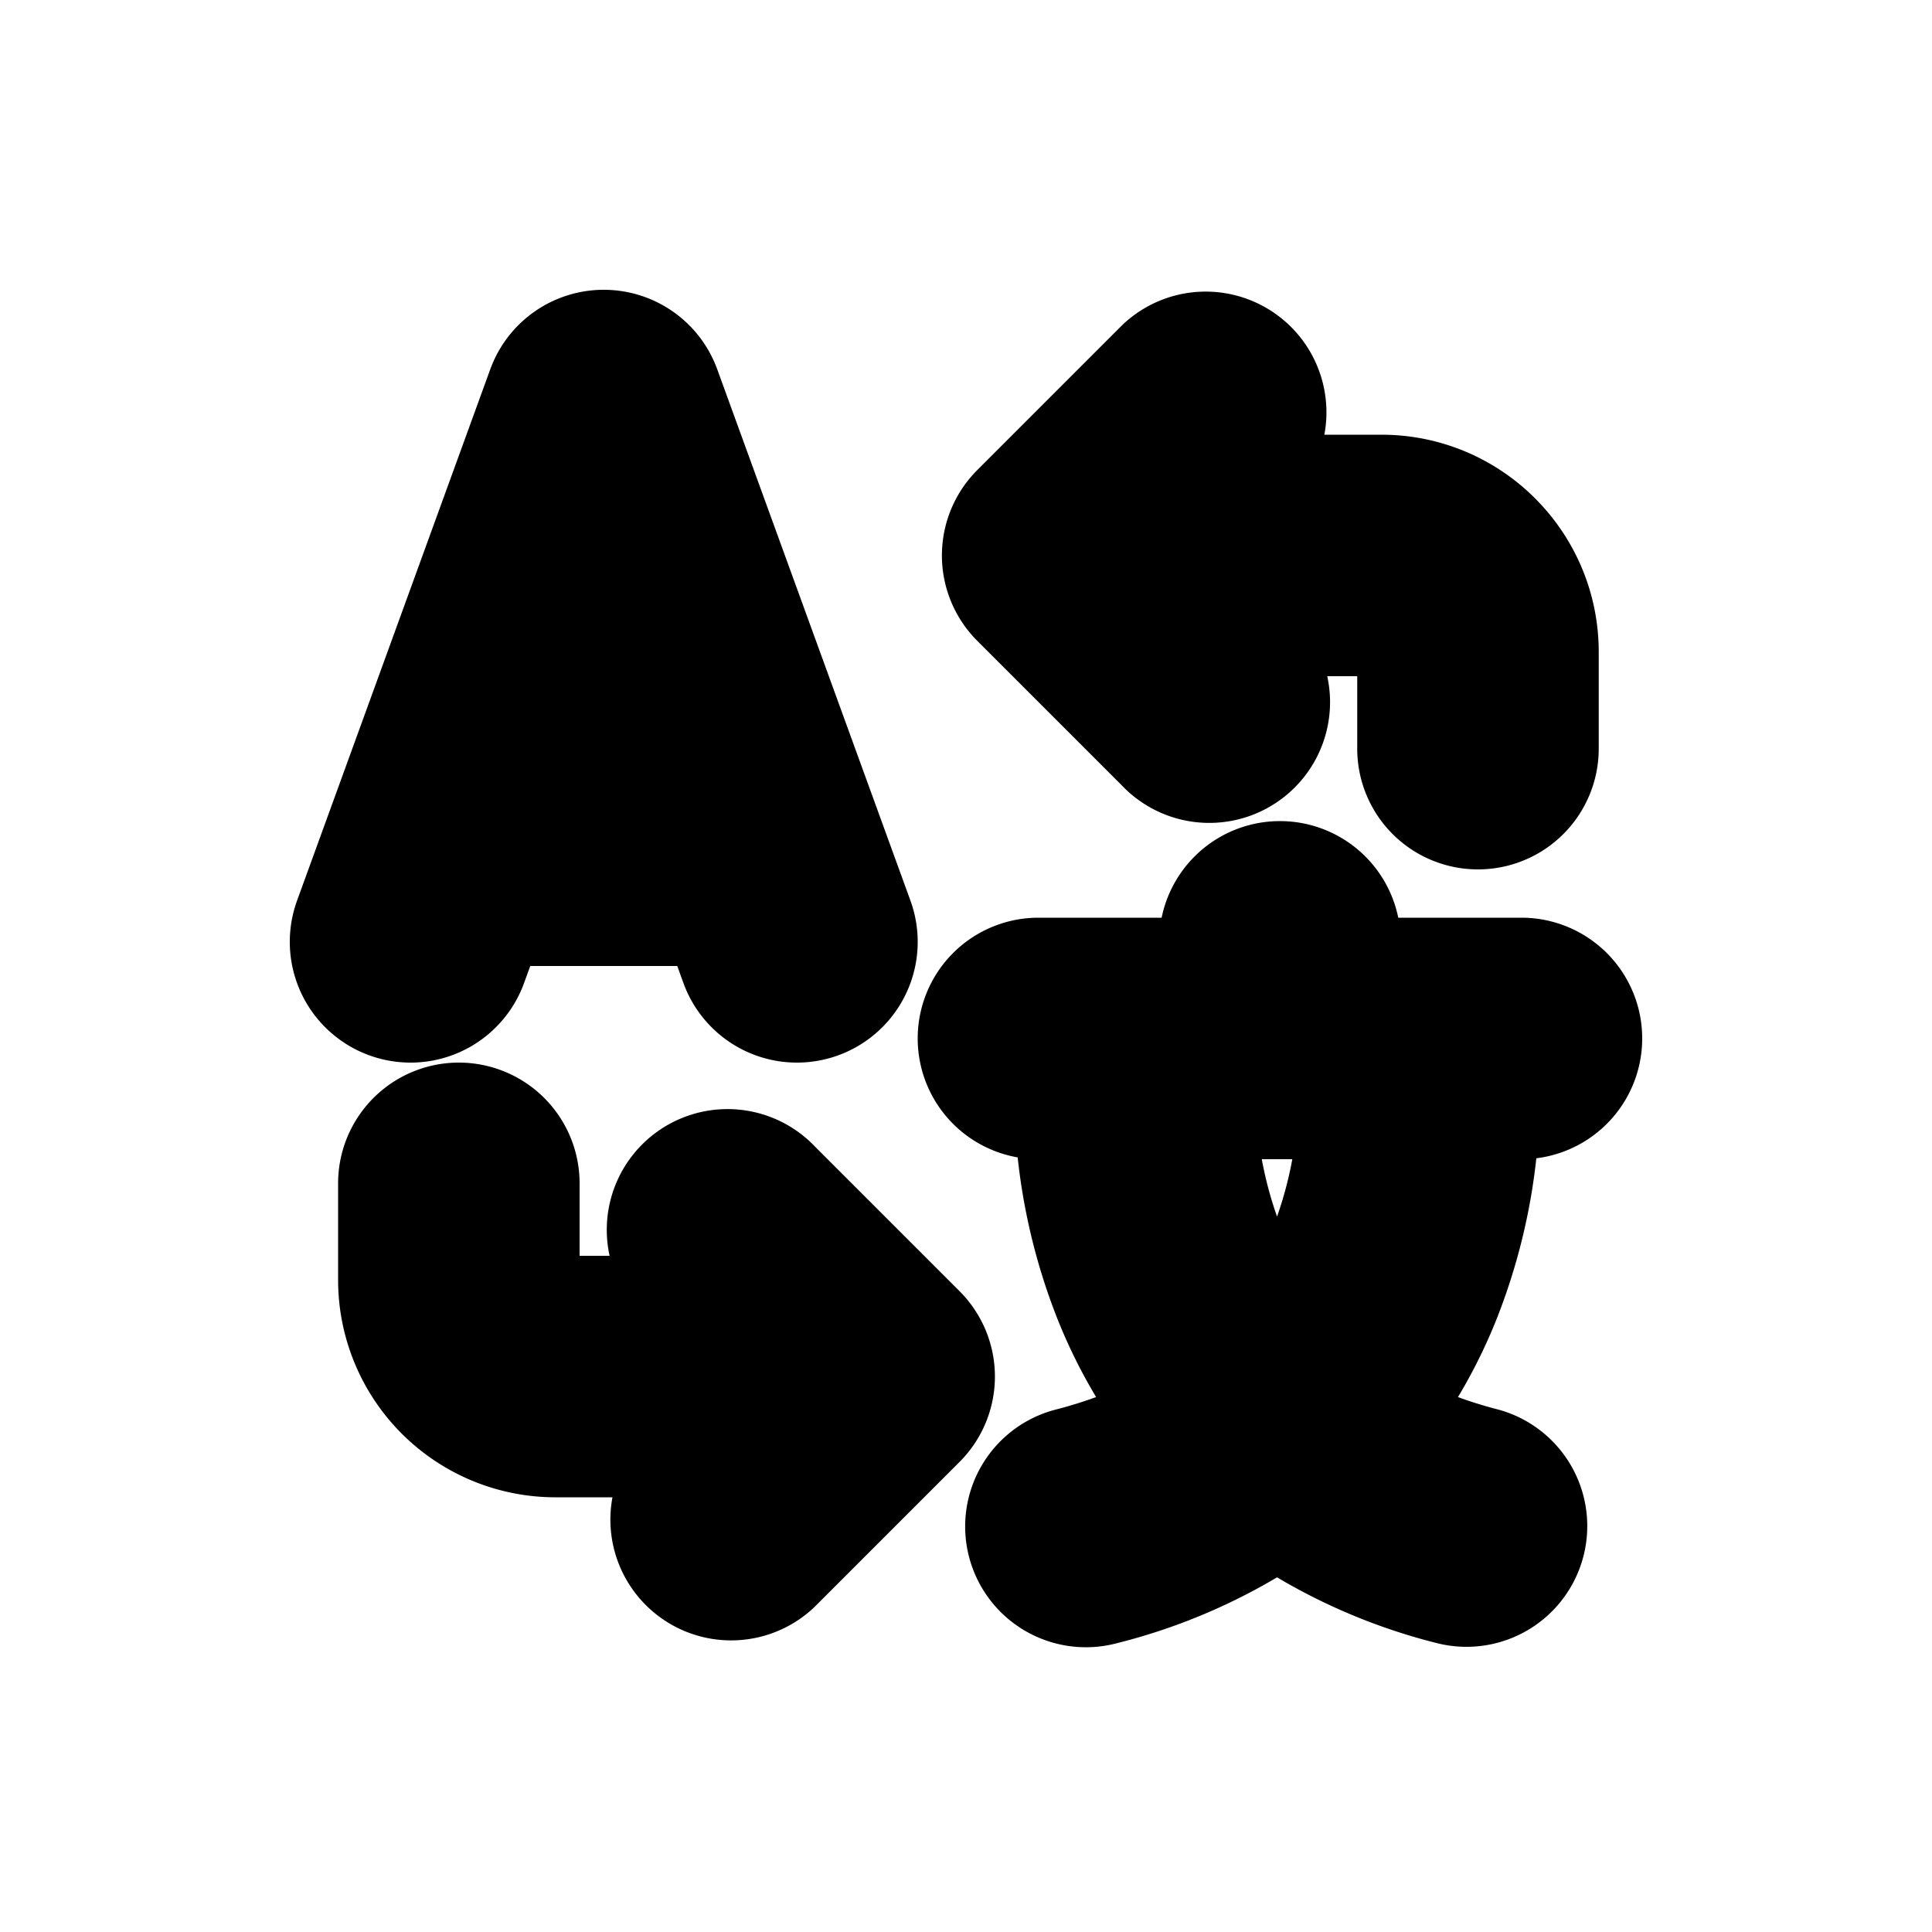 <svg xmlns="http://www.w3.org/2000/svg" viewBox="0 0 20 20" fill="currentColor" stroke="currentColor"><path fill-rule="evenodd" d="M6.955 3.994a.75.75 0 0 0-1.41 0l-2 5.5a.75.75 0 1 0 1.41.512l.187-.514a1 1 0 0 0 .108.008h2.111l.184.506a.75.75 0 1 0 1.41-.512zm-.705 2.45L6.816 8H5.684l.566-1.555Z"/><path d="M14.55 7.75v-1a.25.25 0 0 0-.25-.25h-1.49l.22.22a.75.75 0 1 1-1.06 1.06l-1.5-1.5a.75.75 0 0 1 0-1.06l1.5-1.5a.75.75 0 0 1 1.06 1.06l-.22.22h1.49c.966 0 1.75.783 1.75 1.75v1a.75.75 0 1 1-1.5 0M5.5 12.25v1c0 .138.112.25.25.25h1.49l-.22-.22a.75.75 0 1 1 1.06-1.06l1.5 1.5a.75.75 0 0 1 0 1.06l-1.5 1.5a.75.75 0 0 1-1.06-1.06l.22-.22H5.75A1.75 1.75 0 0 1 4 13.25v-1a.75.75 0 1 1 1.5 0"/><path fill-rule="evenodd" d="M11.002 11.5h-.252a.75.75 0 0 1 0-1.5h1.75v-.25a.75.75 0 0 1 1.5 0V10h1.75a.75.75 0 0 1 0 1.5h-.312a5.9 5.9 0 0 1-.4 1.945 5.1 5.1 0 0 1-.69 1.227c.293.161.634.3 1.03.402a.75.75 0 0 1-.376 1.452 5.7 5.7 0 0 1-1.782-.788 5.7 5.7 0 0 1-1.782.788.75.75 0 1 1-.376-1.452c.396-.103.737-.24 1.03-.402a5.1 5.1 0 0 1-.69-1.227 5.9 5.9 0 0 1-.4-1.945m2.935 0h-1.434a4.4 4.4 0 0 0 .295 1.394c.101.257.237.524.422.782.185-.258.32-.525.422-.782a4.4 4.4 0 0 0 .295-1.394"/></svg>